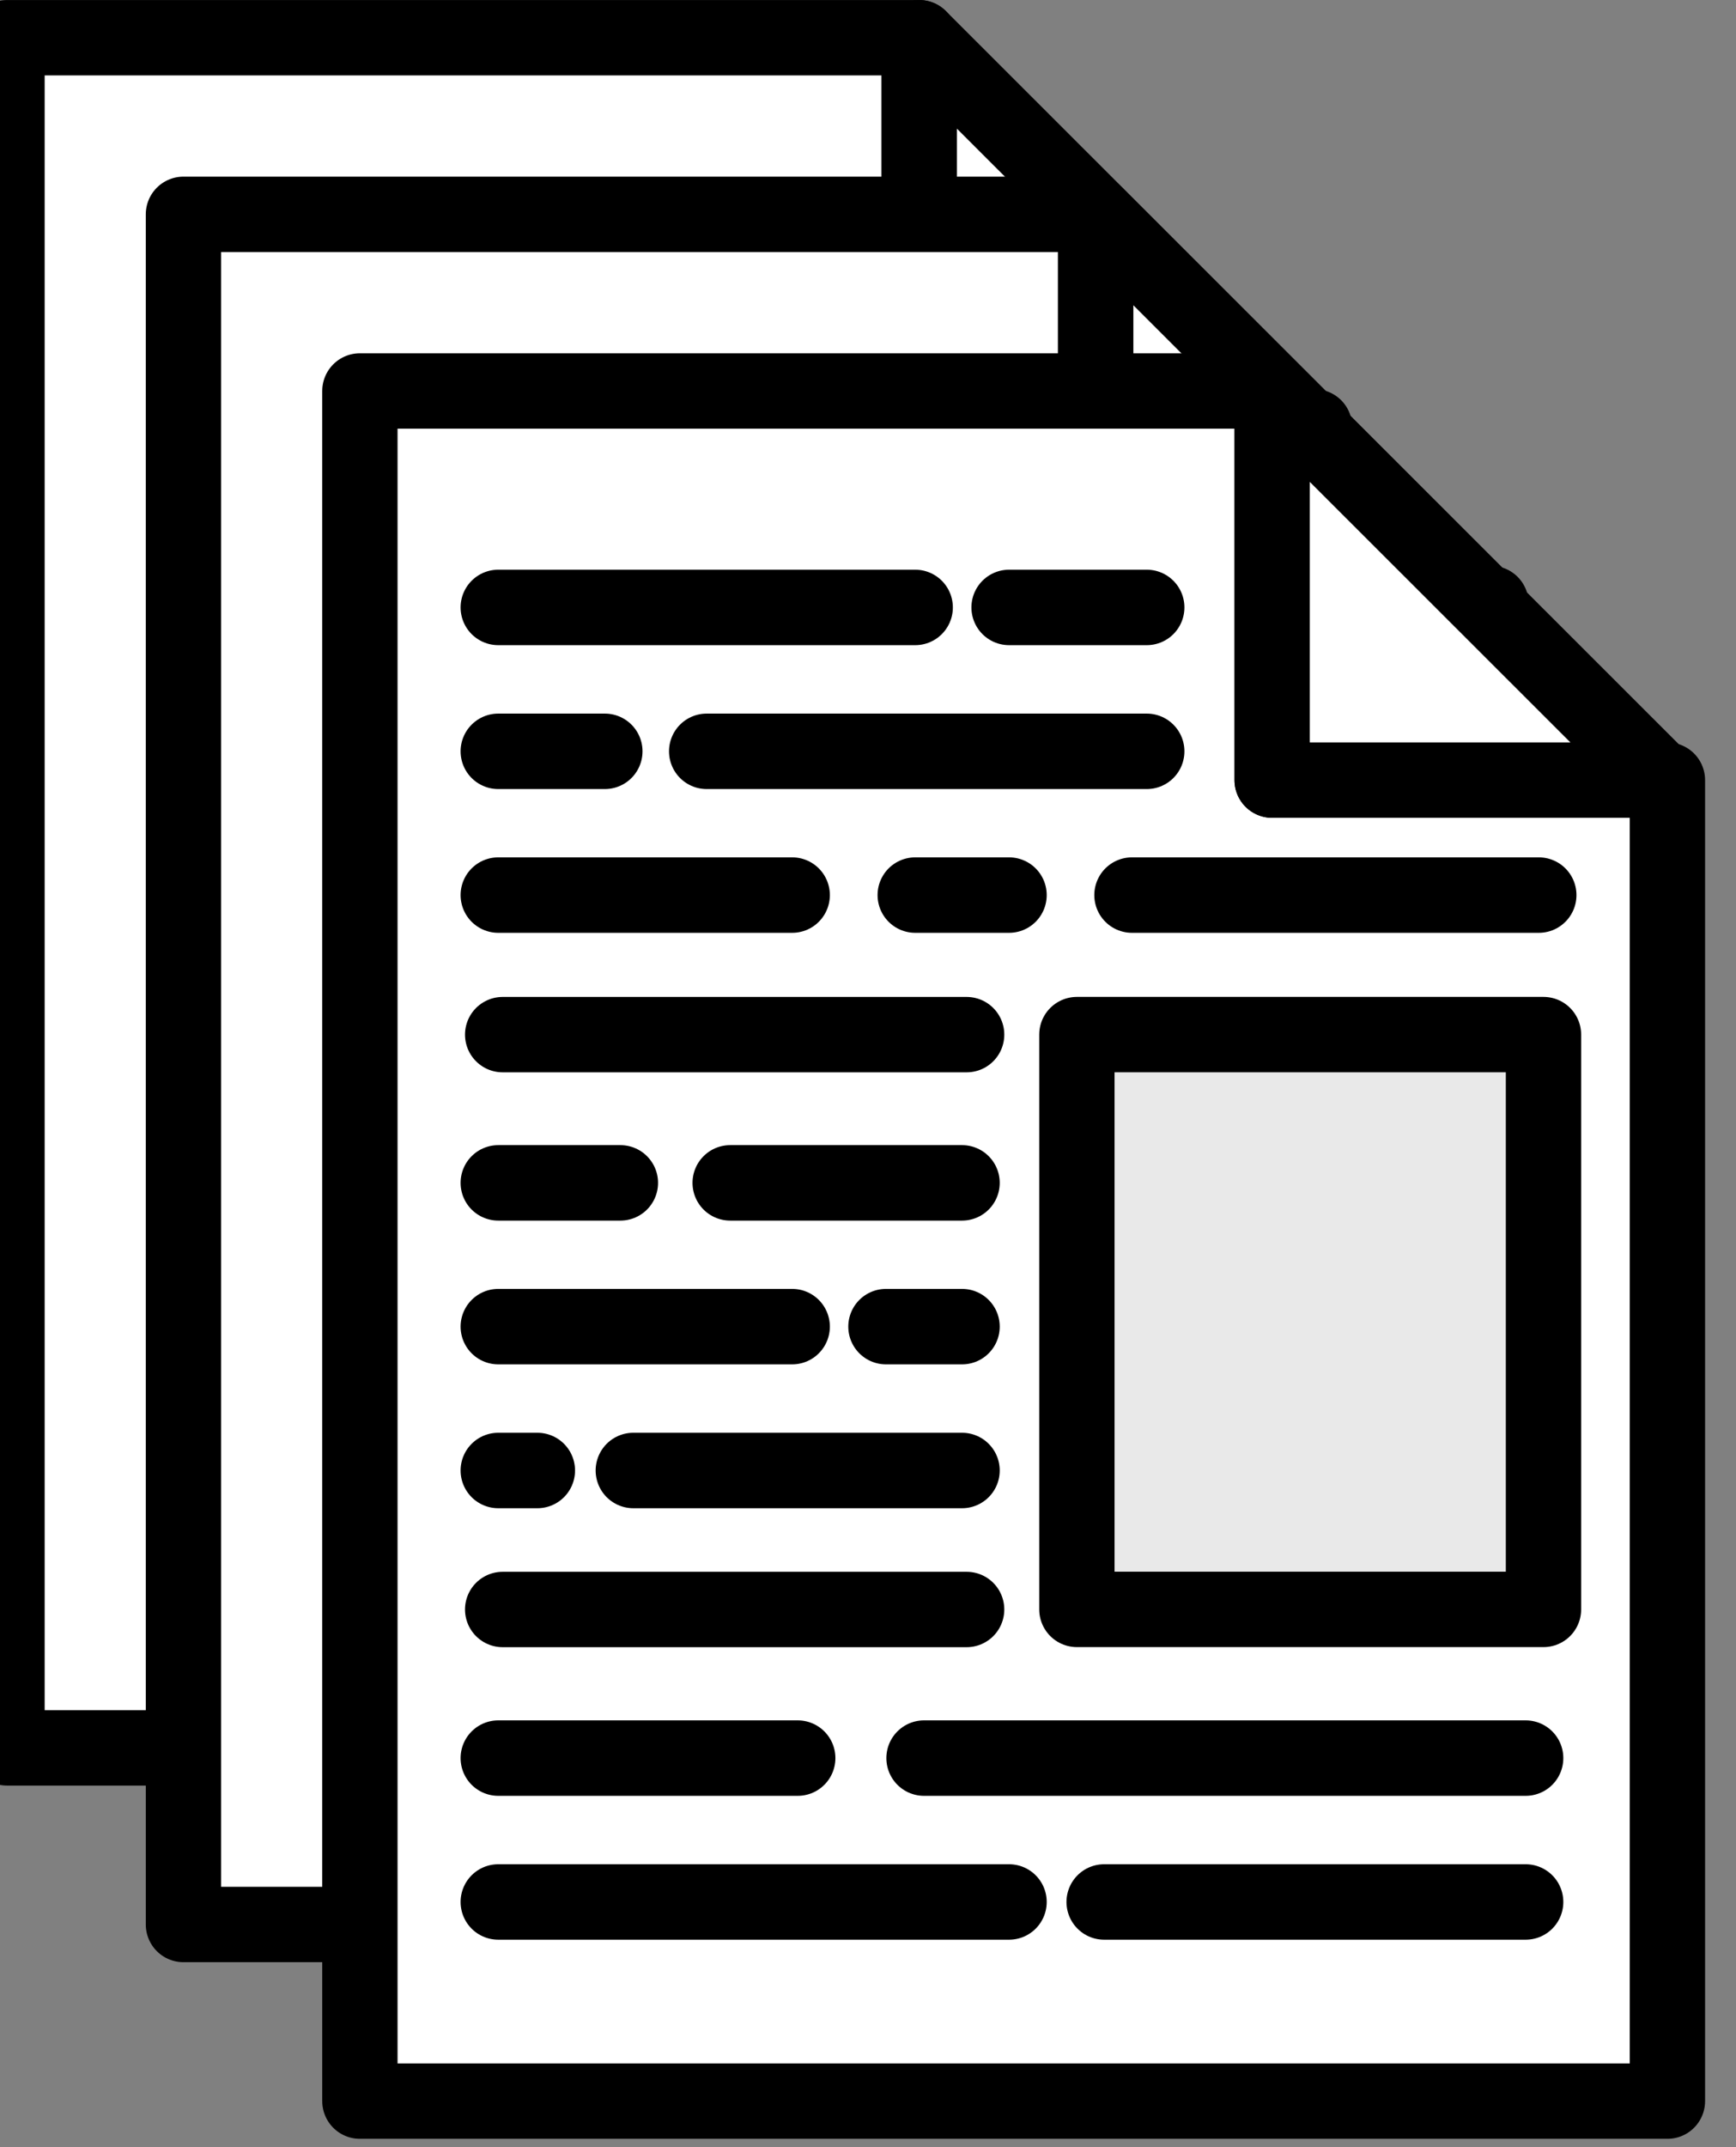 <?xml version="1.0" encoding="UTF-8" standalone="no"?>
<!DOCTYPE svg PUBLIC "-//W3C//DTD SVG 1.1//EN" "http://www.w3.org/Graphics/SVG/1.1/DTD/svg11.dtd">
<svg width="100%" height="100%" viewBox="0 0 144 178" version="1.1" xmlns="http://www.w3.org/2000/svg" xmlns:xlink="http://www.w3.org/1999/xlink" xml:space="preserve" xmlns:serif="http://www.serif.com/" style="fill-rule:evenodd;clip-rule:evenodd;stroke-linecap:round;stroke-linejoin:round;stroke-miterlimit:1.5;">
    <rect x="0" y="0" width="144" height="178" fill="#808080" stroke="none"/>
    <g transform="matrix(1,0,0,1,-3109.73,-1075.05)">
        <g transform="matrix(1.107,0,0,1,-196.34,0)">
            <g id="Paper" transform="matrix(0.903,0,0,1,-6821.41,-950.619)">
                <g id="hoja" transform="matrix(1,0,0,1,-54.914,-29.283)">
                    <g transform="matrix(1,0,0,1,0.582,0)">
                        <path d="M10992.1,2090.34L10992.1,2058.08L10916.4,2058.08L10916.4,2199.85L11024.9,2199.85L11024.9,2090.34L10992.1,2090.34Z" style="fill:white;stroke:black;stroke-width:6.25px;"/>
                    </g>
                    <g transform="matrix(1,0,0,1,0.582,0)">
                        <path d="M10992.1,2058.08L11024.4,2090.34L10992.1,2090.34L10992.1,2058.08Z" style="fill:white;stroke:black;stroke-width:6.25px;"/>
                    </g>
                </g>
                <g id="hoja1" serif:id="hoja" transform="matrix(1,0,0,1,-40.272,-14.642)">
                    <g transform="matrix(1,0,0,1,0.582,0)">
                        <path d="M10992.1,2090.34L10992.1,2058.08L10916.4,2058.08L10916.4,2199.85L11024.9,2199.85L11024.9,2090.34L10992.1,2090.34Z" style="fill:white;stroke:black;stroke-width:6.25px;"/>
                    </g>
                    <g transform="matrix(1,0,0,1,0.582,0)">
                        <path d="M10992.1,2058.08L11024.4,2090.34L10992.1,2090.34L10992.1,2058.08Z" style="fill:white;stroke:black;stroke-width:6.25px;"/>
                    </g>
                </g>
                <g id="hoja2" serif:id="hoja" transform="matrix(1,0,0,1,-25.631,0)">
                    <g transform="matrix(1,0,0,1,0.582,0)">
                        <path d="M10992.1,2090.34L10992.1,2058.08L10916.4,2058.08L10916.4,2199.85L11024.9,2199.85L11024.9,2090.34L10992.1,2090.34Z" style="fill:white;stroke:black;stroke-width:6.25px;"/>
                    </g>
                    <g transform="matrix(1,0,0,1,0.582,0)">
                        <path d="M10992.1,2058.08L11024.4,2090.34L10992.1,2090.34L10992.1,2058.08Z" style="fill:white;stroke:black;stroke-width:6.25px;"/>
                    </g>
                    <g transform="matrix(0.689,0,0,0.239,9520.37,1727.61)">
                        <g transform="matrix(1.451,0,0,4.188,0,0)">
                            <path d="M1408.46,348.09L1443.07,348.09" style="fill:none;stroke:black;stroke-width:6.25px;"/>
                        </g>
                        <g transform="matrix(1.451,0,0,4.188,0,0)">
                            <path d="M1450.86,348.09L1462.29,348.09" style="fill:none;stroke:black;stroke-width:6.25px;"/>
                        </g>
                    </g>
                    <g transform="matrix(0.689,0,0,0.239,9520.37,1726.96)">
                        <g transform="matrix(1.451,0,0,4.188,0,0)">
                            <path d="M1408.46,360.657L1417.31,360.657" style="fill:none;stroke:black;stroke-width:6.25px;"/>
                        </g>
                        <g transform="matrix(1.451,0,0,4.188,0,0)">
                            <path d="M1425.76,360.657L1462.29,360.657" style="fill:none;stroke:black;stroke-width:6.25px;"/>
                        </g>
                    </g>
                    <g transform="matrix(0.689,0,0,0.239,9520.37,1726.3)">
                        <g transform="matrix(1.451,0,0,4.188,0,0)">
                            <path d="M1408.46,373.223L1432.86,373.223" style="fill:none;stroke:black;stroke-width:6.25px;"/>
                        </g>
                        <g transform="matrix(1.451,0,0,4.188,0,0)">
                            <path d="M1443.07,373.223L1450.86,373.223" style="fill:none;stroke:black;stroke-width:6.25px;"/>
                        </g>
                        <g transform="matrix(1.451,0,0,4.188,0,0)">
                            <path d="M1461.06,373.223L1494.83,373.223" style="fill:none;stroke:black;stroke-width:6.25px;"/>
                        </g>
                    </g>
                    <g transform="matrix(1,0,0,1,9520.37,1725.65)">
                        <path d="M1408.46,385.789L1446.96,385.789" style="fill:none;stroke:black;stroke-width:6.25px;"/>
                    </g>
                    <g transform="matrix(1,0,0,1,9520.37,1725.31)">
                        <rect x="1456.11" y="386.126" width="38.718" height="47.651" style="fill:rgb(233,233,233);stroke:black;stroke-width:6.25px;"/>
                    </g>
                    <g transform="matrix(0.689,0,0,0.239,9520.37,1725)">
                        <g transform="matrix(1.451,0,0,4.188,0,0)">
                            <path d="M1408.46,398.356L1418.6,398.356" style="fill:none;stroke:black;stroke-width:6.25px;"/>
                        </g>
                        <g transform="matrix(1.451,0,0,4.188,0,0)">
                            <path d="M1427.71,398.356L1446.96,398.356" style="fill:none;stroke:black;stroke-width:6.25px;"/>
                        </g>
                    </g>
                    <g transform="matrix(0.689,0,0,0.239,9520.37,1724.34)">
                        <g transform="matrix(1.451,0,0,4.188,0,0)">
                            <path d="M1408.46,410.922L1432.86,410.922" style="fill:none;stroke:black;stroke-width:6.25px;"/>
                        </g>
                        <g transform="matrix(1.451,0,0,4.188,0,0)">
                            <path d="M1440.64,410.922L1446.96,410.922" style="fill:none;stroke:black;stroke-width:6.25px;"/>
                        </g>
                    </g>
                    <g transform="matrix(0.689,0,0,0.239,9520.37,1725.16)">
                        <g transform="matrix(1.451,0,0,4.188,0,0)">
                            <path d="M1408.46,422.018L1411.71,422.018" style="fill:none;stroke:black;stroke-width:6.25px;"/>
                        </g>
                        <g transform="matrix(1.451,0,0,4.188,0,0)">
                            <path d="M1419.67,422.018L1446.96,422.018" style="fill:none;stroke:black;stroke-width:6.25px;"/>
                        </g>
                    </g>
                    <g transform="matrix(1,0,0,1,9520.37,1725.98)">
                        <path d="M1408.46,433.114L1446.96,433.114" style="fill:none;stroke:black;stroke-width:6.25px;"/>
                    </g>
                    <g transform="matrix(0.689,0,0,0.239,9520.37,1726.79)">
                        <g transform="matrix(1.451,0,0,4.188,0,0)">
                            <path d="M1408.46,444.21L1433.32,444.21" style="fill:none;stroke:black;stroke-width:6.25px;"/>
                        </g>
                        <g transform="matrix(1.451,0,0,4.188,0,0)">
                            <path d="M1443.8,444.21L1493.74,444.21" style="fill:none;stroke:black;stroke-width:6.25px;"/>
                        </g>
                    </g>
                    <g transform="matrix(0.689,0,0,0.239,9520.37,1727.61)">
                        <g transform="matrix(1.451,0,0,4.188,0,0)">
                            <path d="M1408.46,455.306L1450.86,455.306" style="fill:none;stroke:black;stroke-width:6.25px;"/>
                        </g>
                        <g transform="matrix(1.451,0,0,4.188,0,0)">
                            <path d="M1458.75,455.306L1493.74,455.306" style="fill:none;stroke:black;stroke-width:6.25px;"/>
                        </g>
                    </g>
                </g>
            </g>
        </g>
    </g>
</svg>
